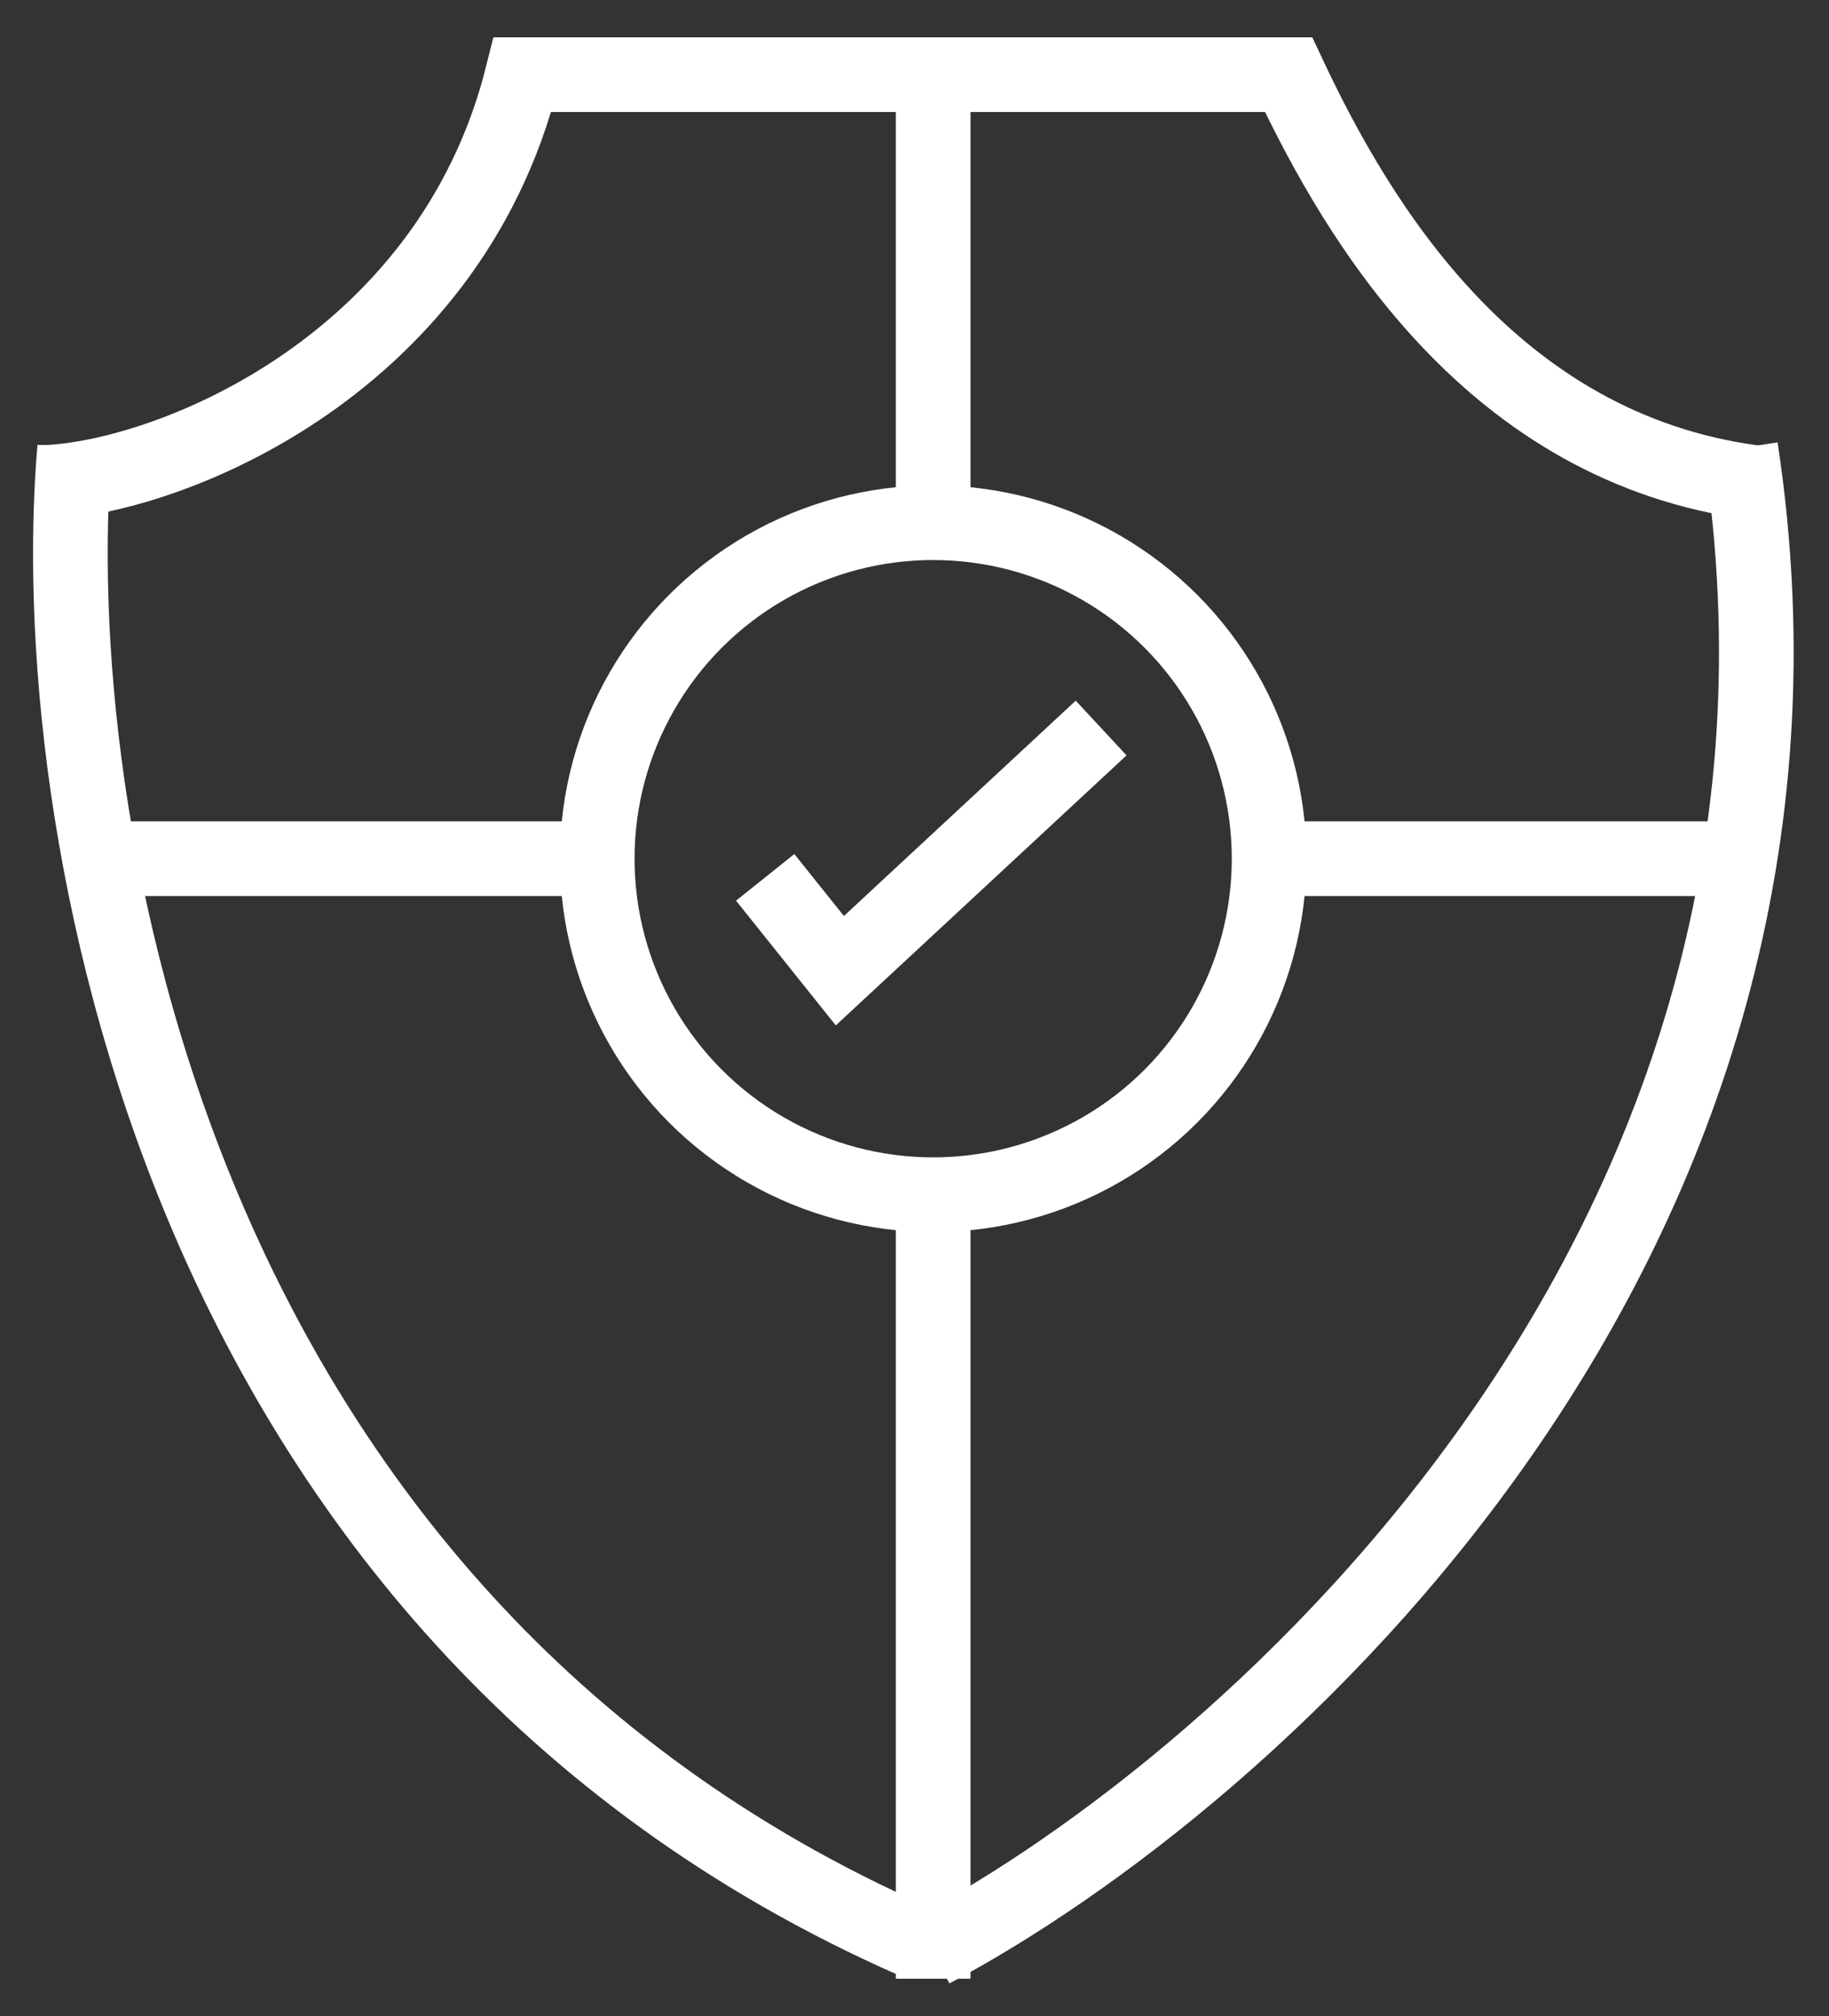 <svg width="49" height="54" viewBox="0 0 49 54" fill="none" xmlns="http://www.w3.org/2000/svg">
<rect x="0" y="0" width="49" height="54" fill="#333333" stroke="none"/>
<rect width="49" height="54" fill="transparent"/>
<path d="M20.5 23.5L22.5 26L29.5 19.5" stroke="white" stroke-width="2"/>
<path d="M47 12.926C40 12 36.412 6.026 34.522 2H13.999C11.999 10.001 4.166 12.926 1 12.926" stroke="white" stroke-width="2"/>
<path d="M2 12C1.167 21.667 4.5 43.2 24.5 52" stroke="white" stroke-width="2"/>
<path d="M24.967 52.242C33.539 47.699 49.873 33.289 46.634 12" stroke="white" stroke-width="2"/>
<line x1="25" y1="2" x2="25" y2="14" stroke="white" stroke-width="2"/>
<path d="M25 32L25 53" stroke="white" stroke-width="2"/>
<circle cx="25" cy="23" r="9" stroke="white" stroke-width="2"/>
<line x1="3" y1="23" x2="16" y2="23" stroke="white" stroke-width="2"/>
<line x1="34" y1="23" x2="47" y2="23" stroke="white" stroke-width="2"/>
</svg>
